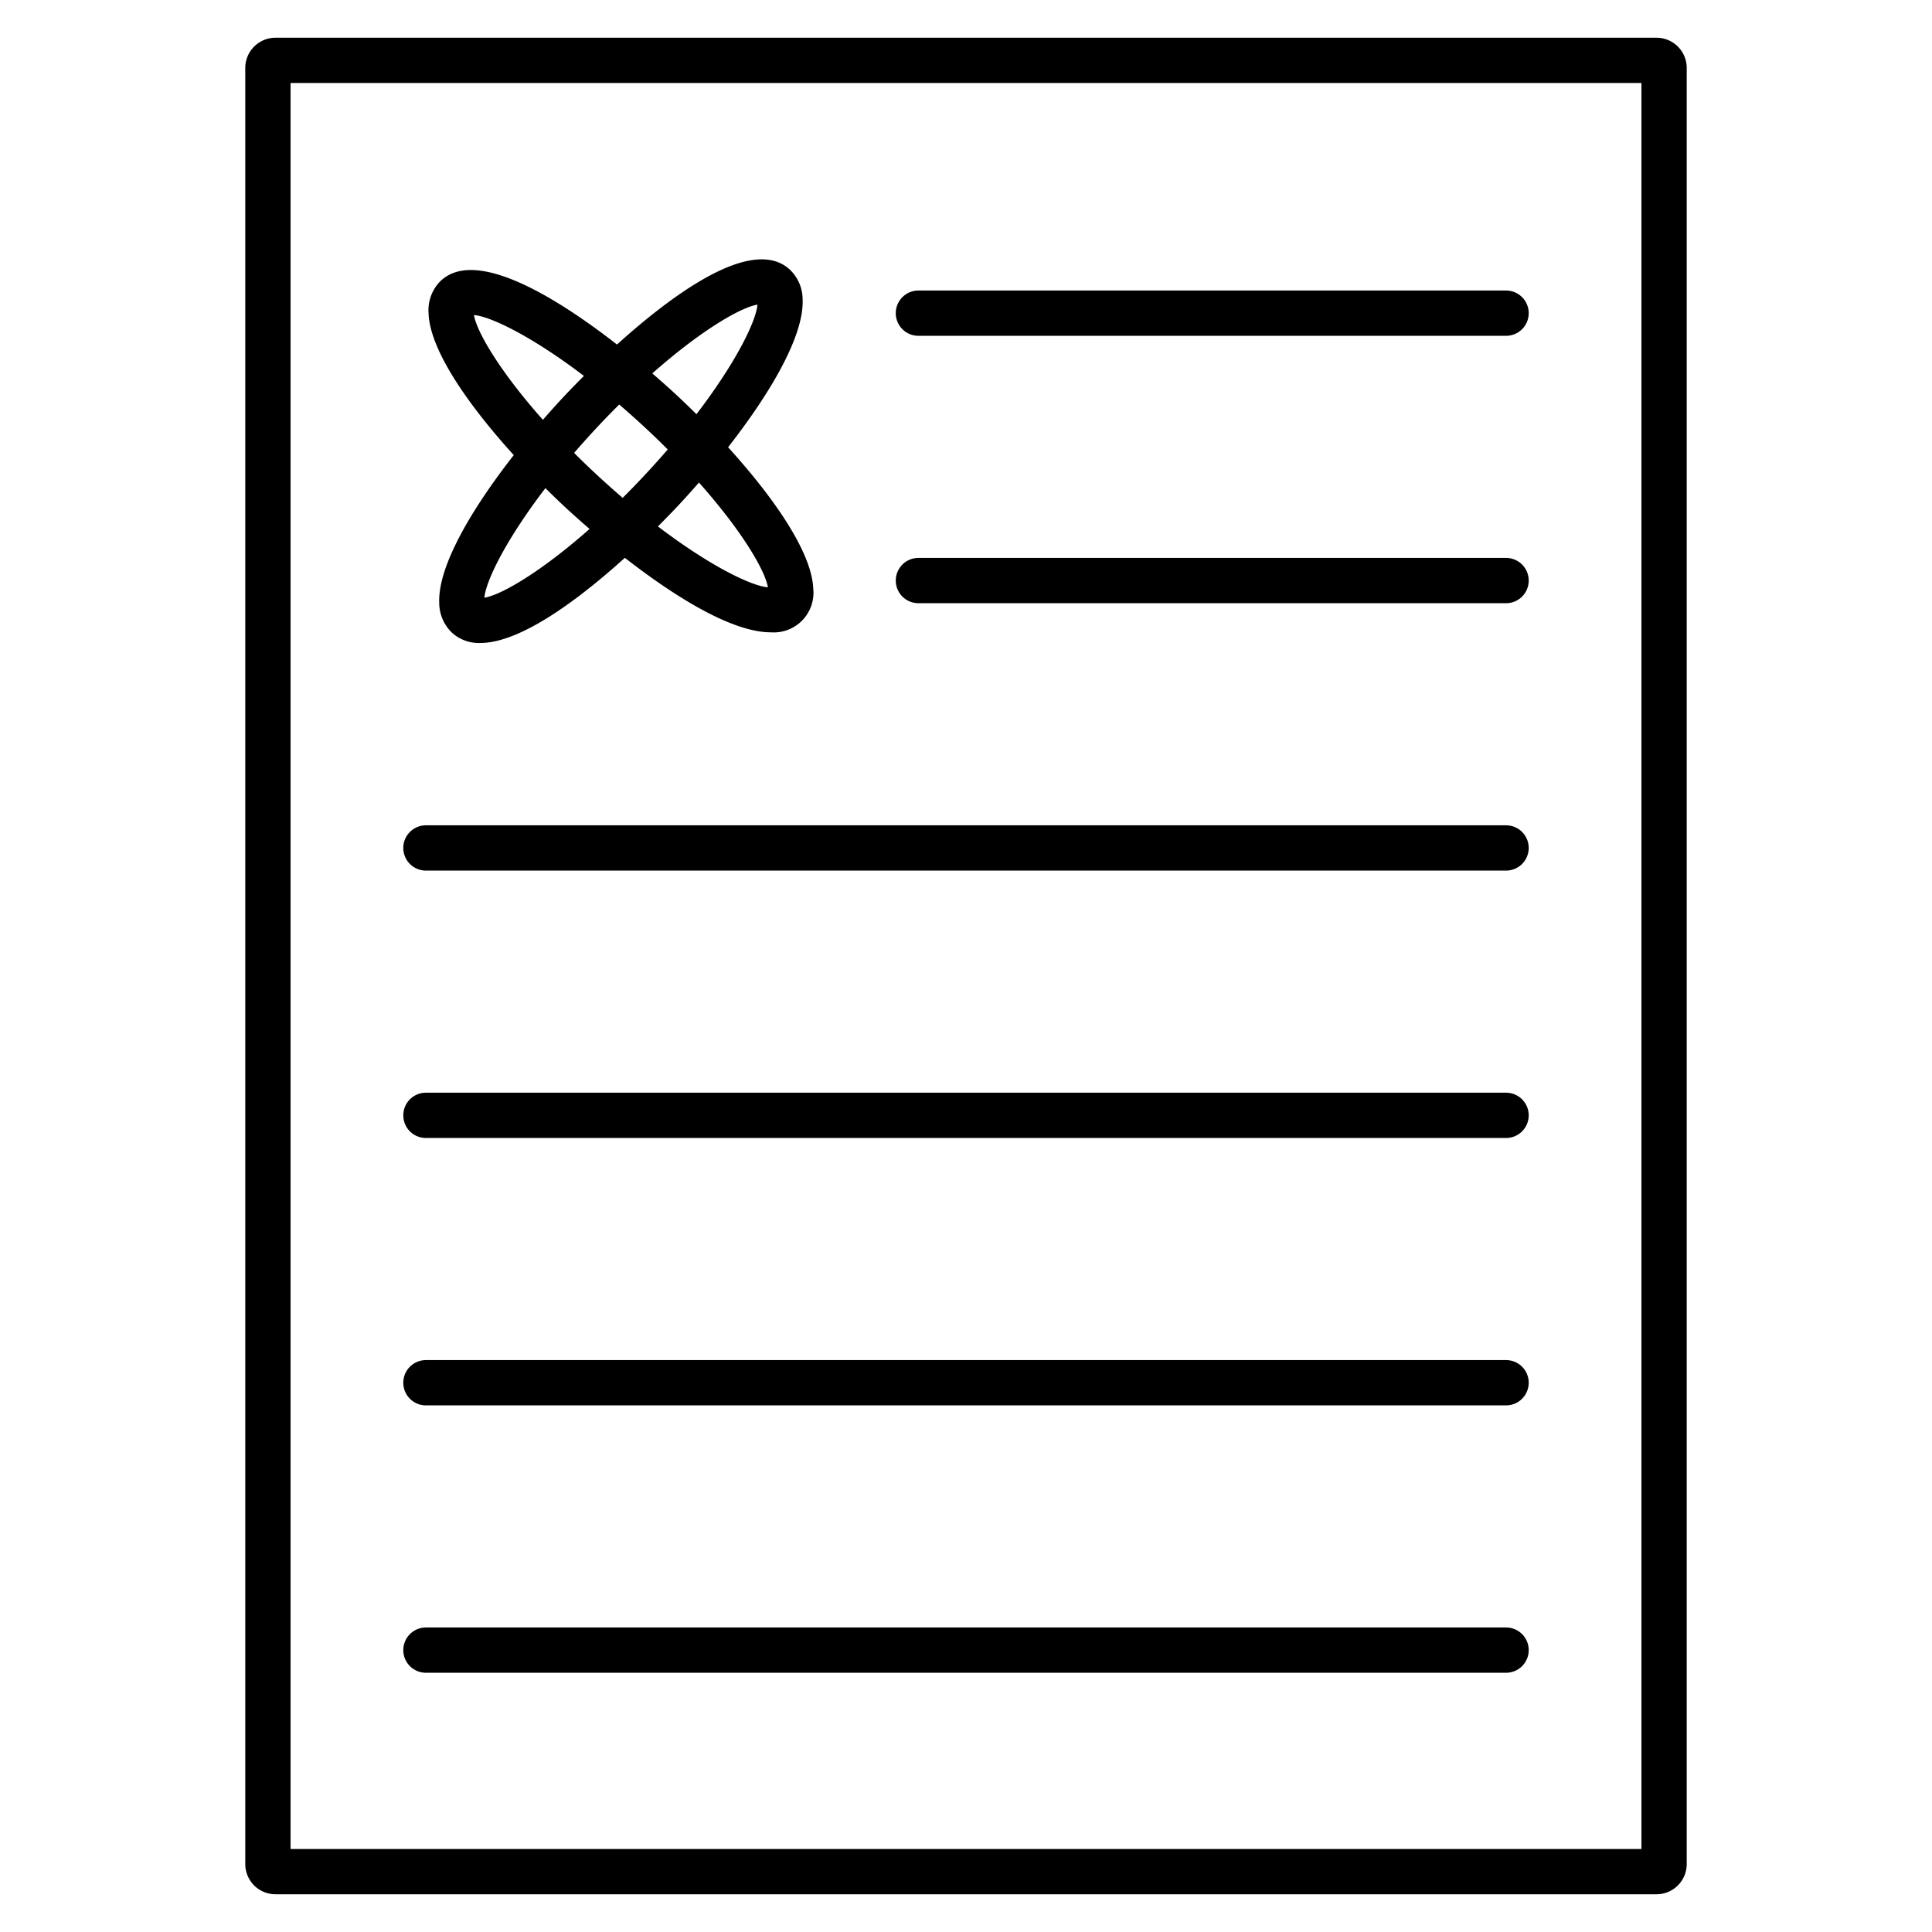 <svg id="Layer_1" height="512" viewBox="0 0 512 512" width="512" xmlns="http://www.w3.org/2000/svg" data-name="Layer 1"><path d="m112.876 443.3h286.248a6 6 0 0 0 0-12h-286.248a6 6 0 1 0 0 12z"/><path d="m112.876 372.441h286.248a6 6 0 0 0 0-12h-286.248a6 6 0 0 0 0 12z"/><path d="m112.876 301.579h286.248a6 6 0 0 0 0-12h-286.248a6 6 0 0 0 0 12z"/><path d="m112.876 230.717h286.248a6 6 0 0 0 0-12h-286.248a6 6 0 0 0 0 12z"/><path d="m243.39 159.855h155.734a6 6 0 0 0 0-12h-155.734a6 6 0 0 0 0 12z"/><path d="m243.39 88.994h155.734a6 6 0 0 0 0-12h-155.734a6 6 0 0 0 0 12z"/><path d="m116.4 159.709a10.99 10.99 0 0 0 3.37 7.955 10.593 10.593 0 0 0 7.481 2.736c11.02 0 26.841-12.178 38.341-22.571 11.808 9.191 27.751 19.745 38.729 19.745a10.518 10.518 0 0 0 11.208-11.5c-.36-9.806-10.639-24.4-22.577-37.551 10.936-13.992 20.113-29.3 19.753-39.1a10.99 10.99 0 0 0 -3.37-7.953c-9.944-9.214-31.322 6.727-45.824 19.831-15.426-12.007-37.919-26.339-47.161-16.422a10.99 10.99 0 0 0 -2.775 8.178c.36 9.806 10.639 24.4 22.577 37.551-10.935 13.992-20.111 29.292-19.752 39.101zm11.965-1.309c.357-4.268 5.479-15.056 16.174-29.035 1.936 1.921 3.866 3.773 5.758 5.527.879.814 3 2.748 5.944 5.282-13.215 11.685-23.641 17.569-27.875 18.226zm75.134-2.755c-4.277-.347-15.1-5.453-29.142-16.137 2.752-2.741 4.723-4.826 5.538-5.7 1.758-1.887 3.547-3.876 5.336-5.932 11.694 13.154 17.597 23.537 18.269 27.769zm-2.76-74.912c-.357 4.267-5.479 15.056-16.174 29.035-1.936-1.921-3.866-3.774-5.758-5.527-.879-.814-2.993-2.746-5.943-5.282 13.217-11.685 23.636-17.569 27.876-18.226zm-36.639 26.467q3.21 2.756 6.555 5.846t6.3 6.07q-2.752 3.189-5.84 6.513-3.107 3.336-6.106 6.31-3.21-2.756-6.555-5.846t-6.305-6.07q2.753-3.189 5.84-6.514 3.111-3.337 6.111-6.309zm-38.495-23.712c4.278.347 15.1 5.453 29.142 16.137-2.755 2.744-4.72 4.825-5.537 5.7-1.758 1.886-3.547 3.876-5.336 5.933-11.693-13.158-17.596-23.538-18.269-27.77z"/><path d="m439 10h-366a8.009 8.009 0 0 0 -8 8v476a8.009 8.009 0 0 0 8 8h366a8.009 8.009 0 0 0 8-8v-476a8.009 8.009 0 0 0 -8-8zm-4 480h-358v-468h358z"/></svg>